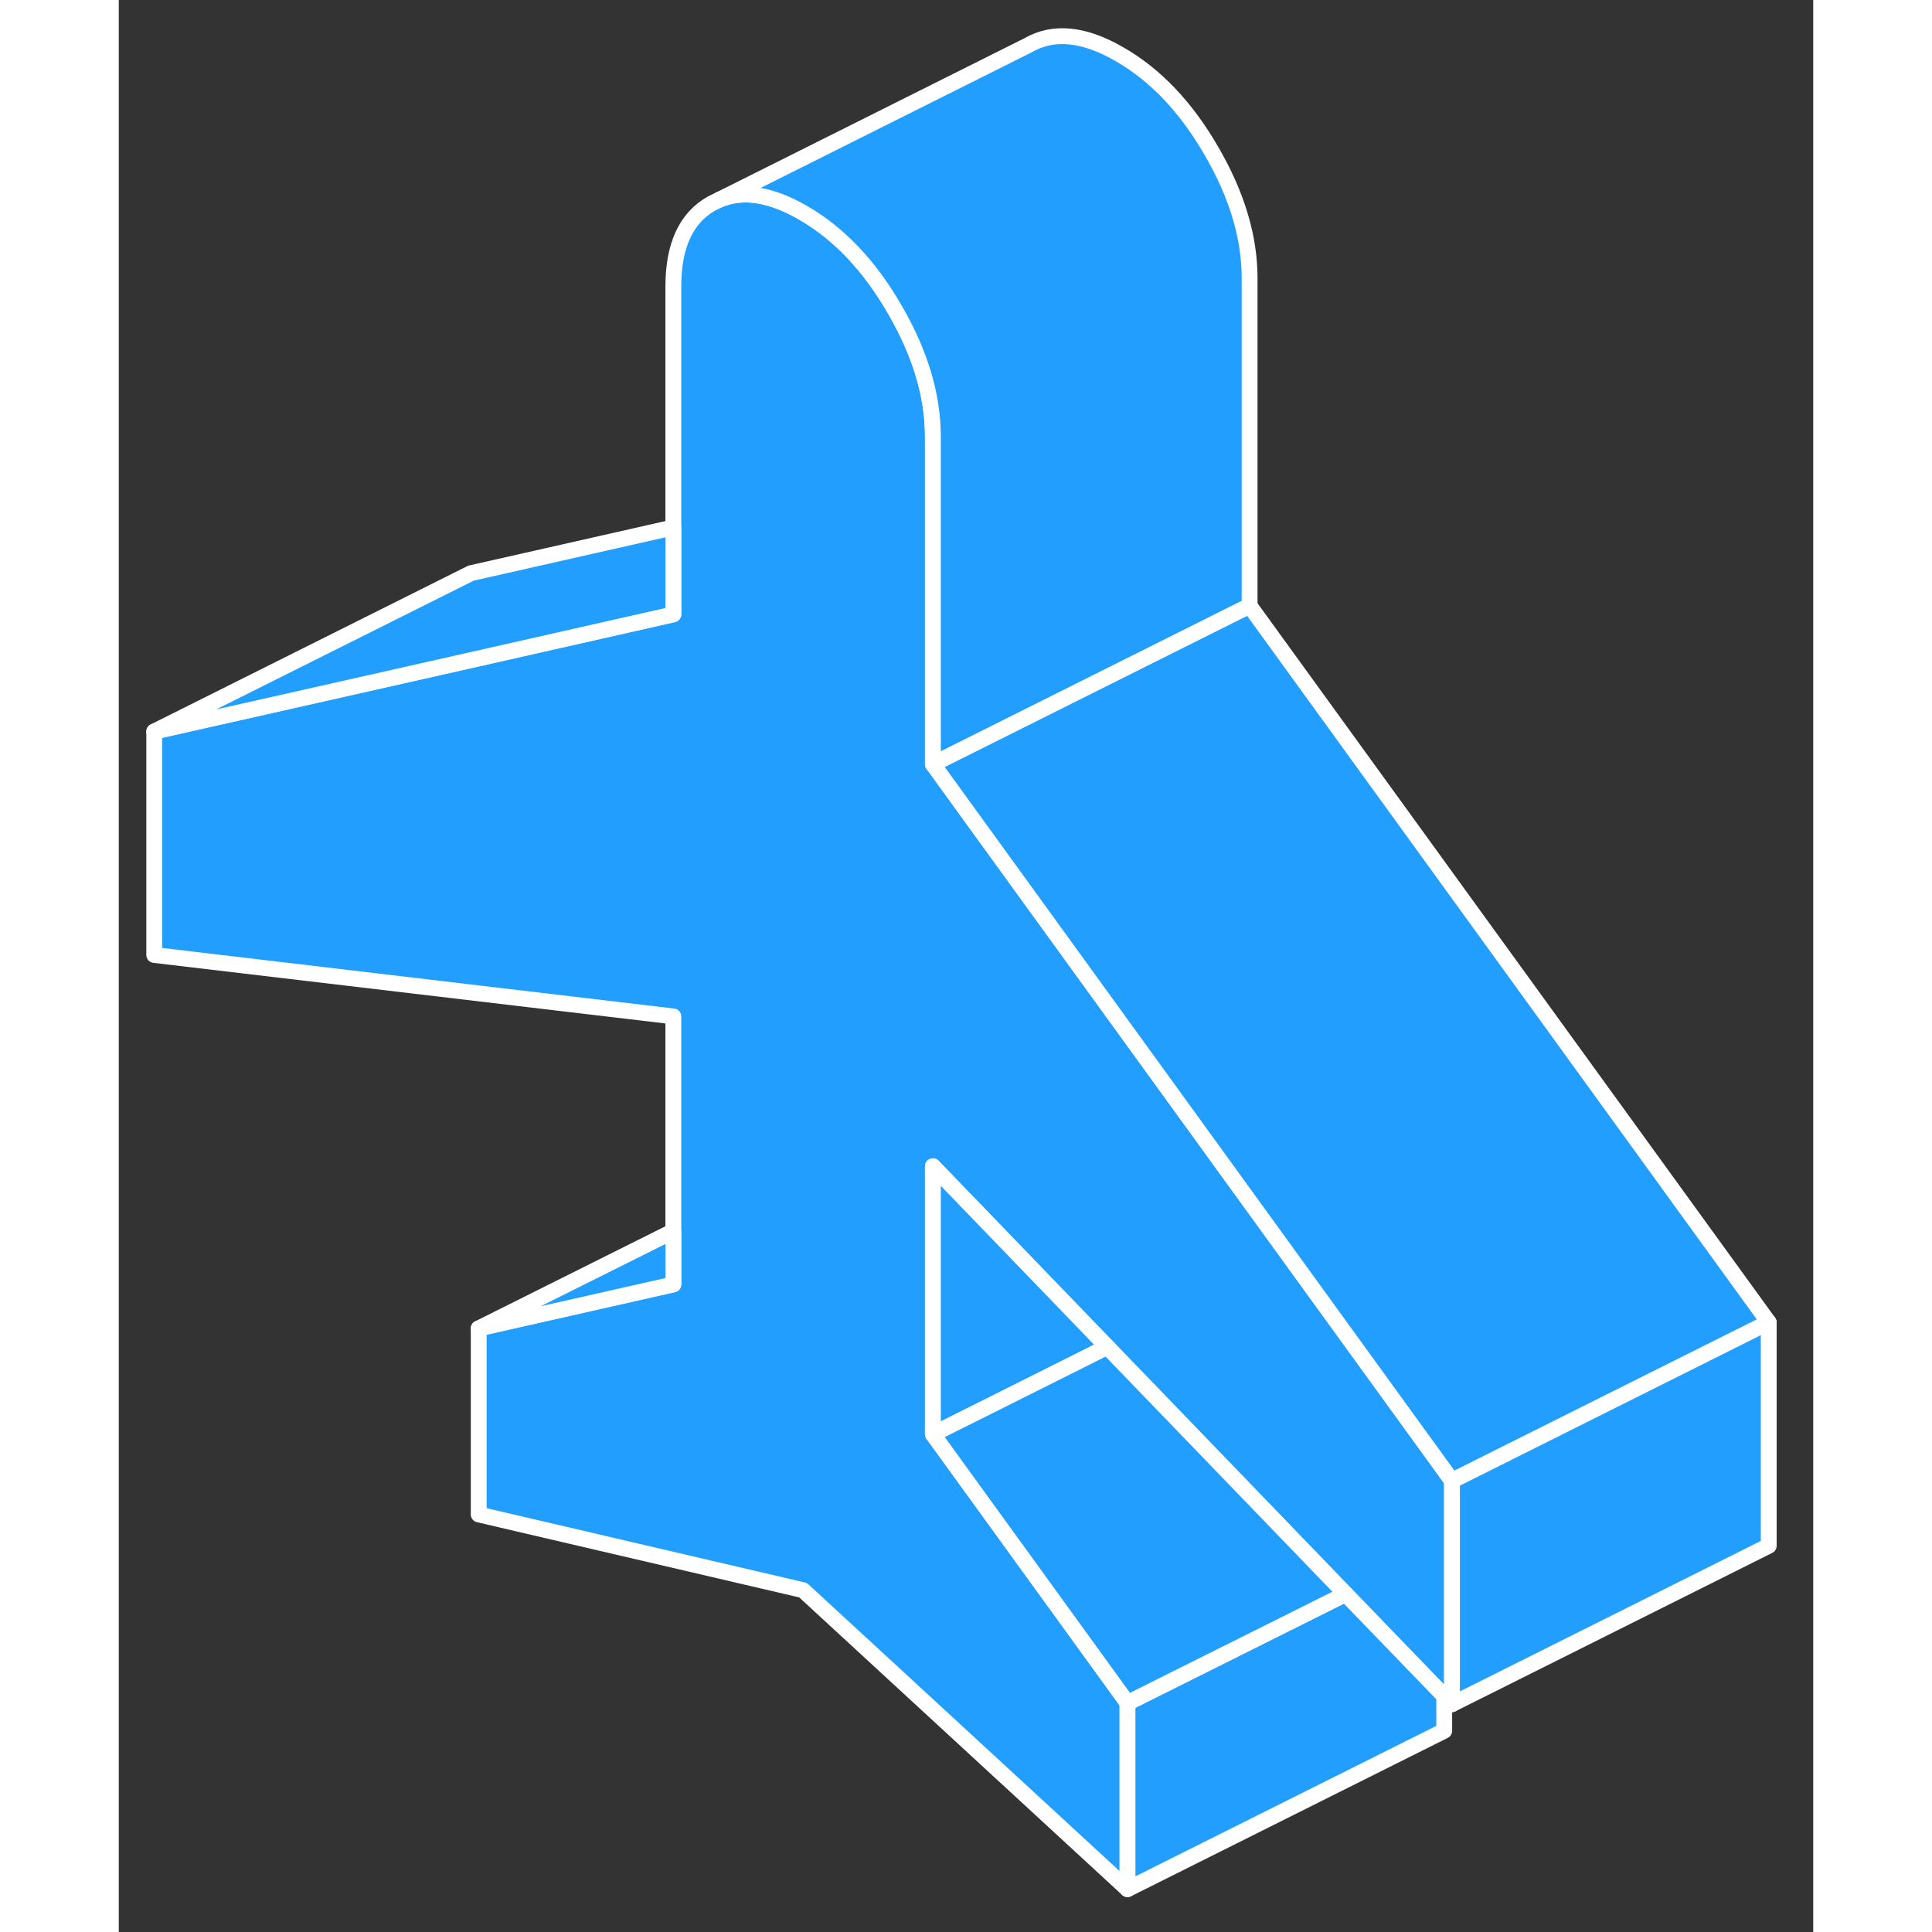 <svg width="48" height="48" viewBox="0 0 107 122" fill="#229EFF" xmlns="http://www.w3.org/2000/svg" stroke-width="1px" stroke-linecap="round" stroke-linejoin="round"><rect x="0" y="0" width="107" height="122" fill="#333333" stroke="none"/><path d="M84.189 93.504V107.614L83.699 107.104L77.469 100.654L62.419 85.054L51.409 73.644V90.564L63.699 107.534V119.294L43.209 100.414L22.729 95.634V83.884L35.019 81.104V64.184L2.239 60.304V46.194L22.239 41.684L35.019 38.794V18.104C35.019 15.514 35.819 13.764 37.429 12.854L37.939 12.604C39.429 11.984 41.189 12.264 43.209 13.434C45.469 14.734 47.399 16.764 48.999 19.534C50.609 22.304 51.409 24.974 51.409 27.564V48.254L71.409 75.864L84.189 93.504Z" stroke="white" stroke-linejoin="round"/><path d="M35.019 33.304V38.794L22.239 41.684L2.239 46.194L22.239 36.194L35.019 33.304Z" stroke="white" stroke-linejoin="round"/><path d="M62.419 85.054L55.369 88.584L51.409 90.564V73.644L62.419 85.054Z" stroke="white" stroke-linejoin="round"/><path d="M83.699 107.104V109.294L63.699 119.294V107.534L75.429 101.674L77.469 100.654L83.699 107.104Z" stroke="white" stroke-linejoin="round"/><path d="M71.409 17.564V38.254L51.409 48.254V27.564C51.409 24.974 50.609 22.304 48.999 19.534C47.4 16.764 45.469 14.734 43.209 13.434C41.19 12.264 39.429 11.984 37.94 12.604L57.429 2.854C59.029 1.934 60.959 2.124 63.209 3.434C65.469 4.734 67.4 6.764 68.999 9.534C70.609 12.304 71.409 14.974 71.409 17.564Z" stroke="white" stroke-linejoin="round"/><path d="M104.189 83.504L84.189 93.504L71.409 75.864L51.409 48.254L71.409 38.254L104.189 83.504Z" stroke="white" stroke-linejoin="round"/><path d="M104.189 83.504V97.614L84.189 107.614V93.504L104.189 83.504Z" stroke="white" stroke-linejoin="round"/><path d="M77.469 100.654L75.429 101.674L63.699 107.534L51.409 90.564L55.369 88.584L62.419 85.054L77.469 100.654Z" stroke="white" stroke-linejoin="round"/><path d="M35.02 77.744V81.104L22.73 83.884L35.02 77.744Z" stroke="white" stroke-linejoin="round"/></svg>